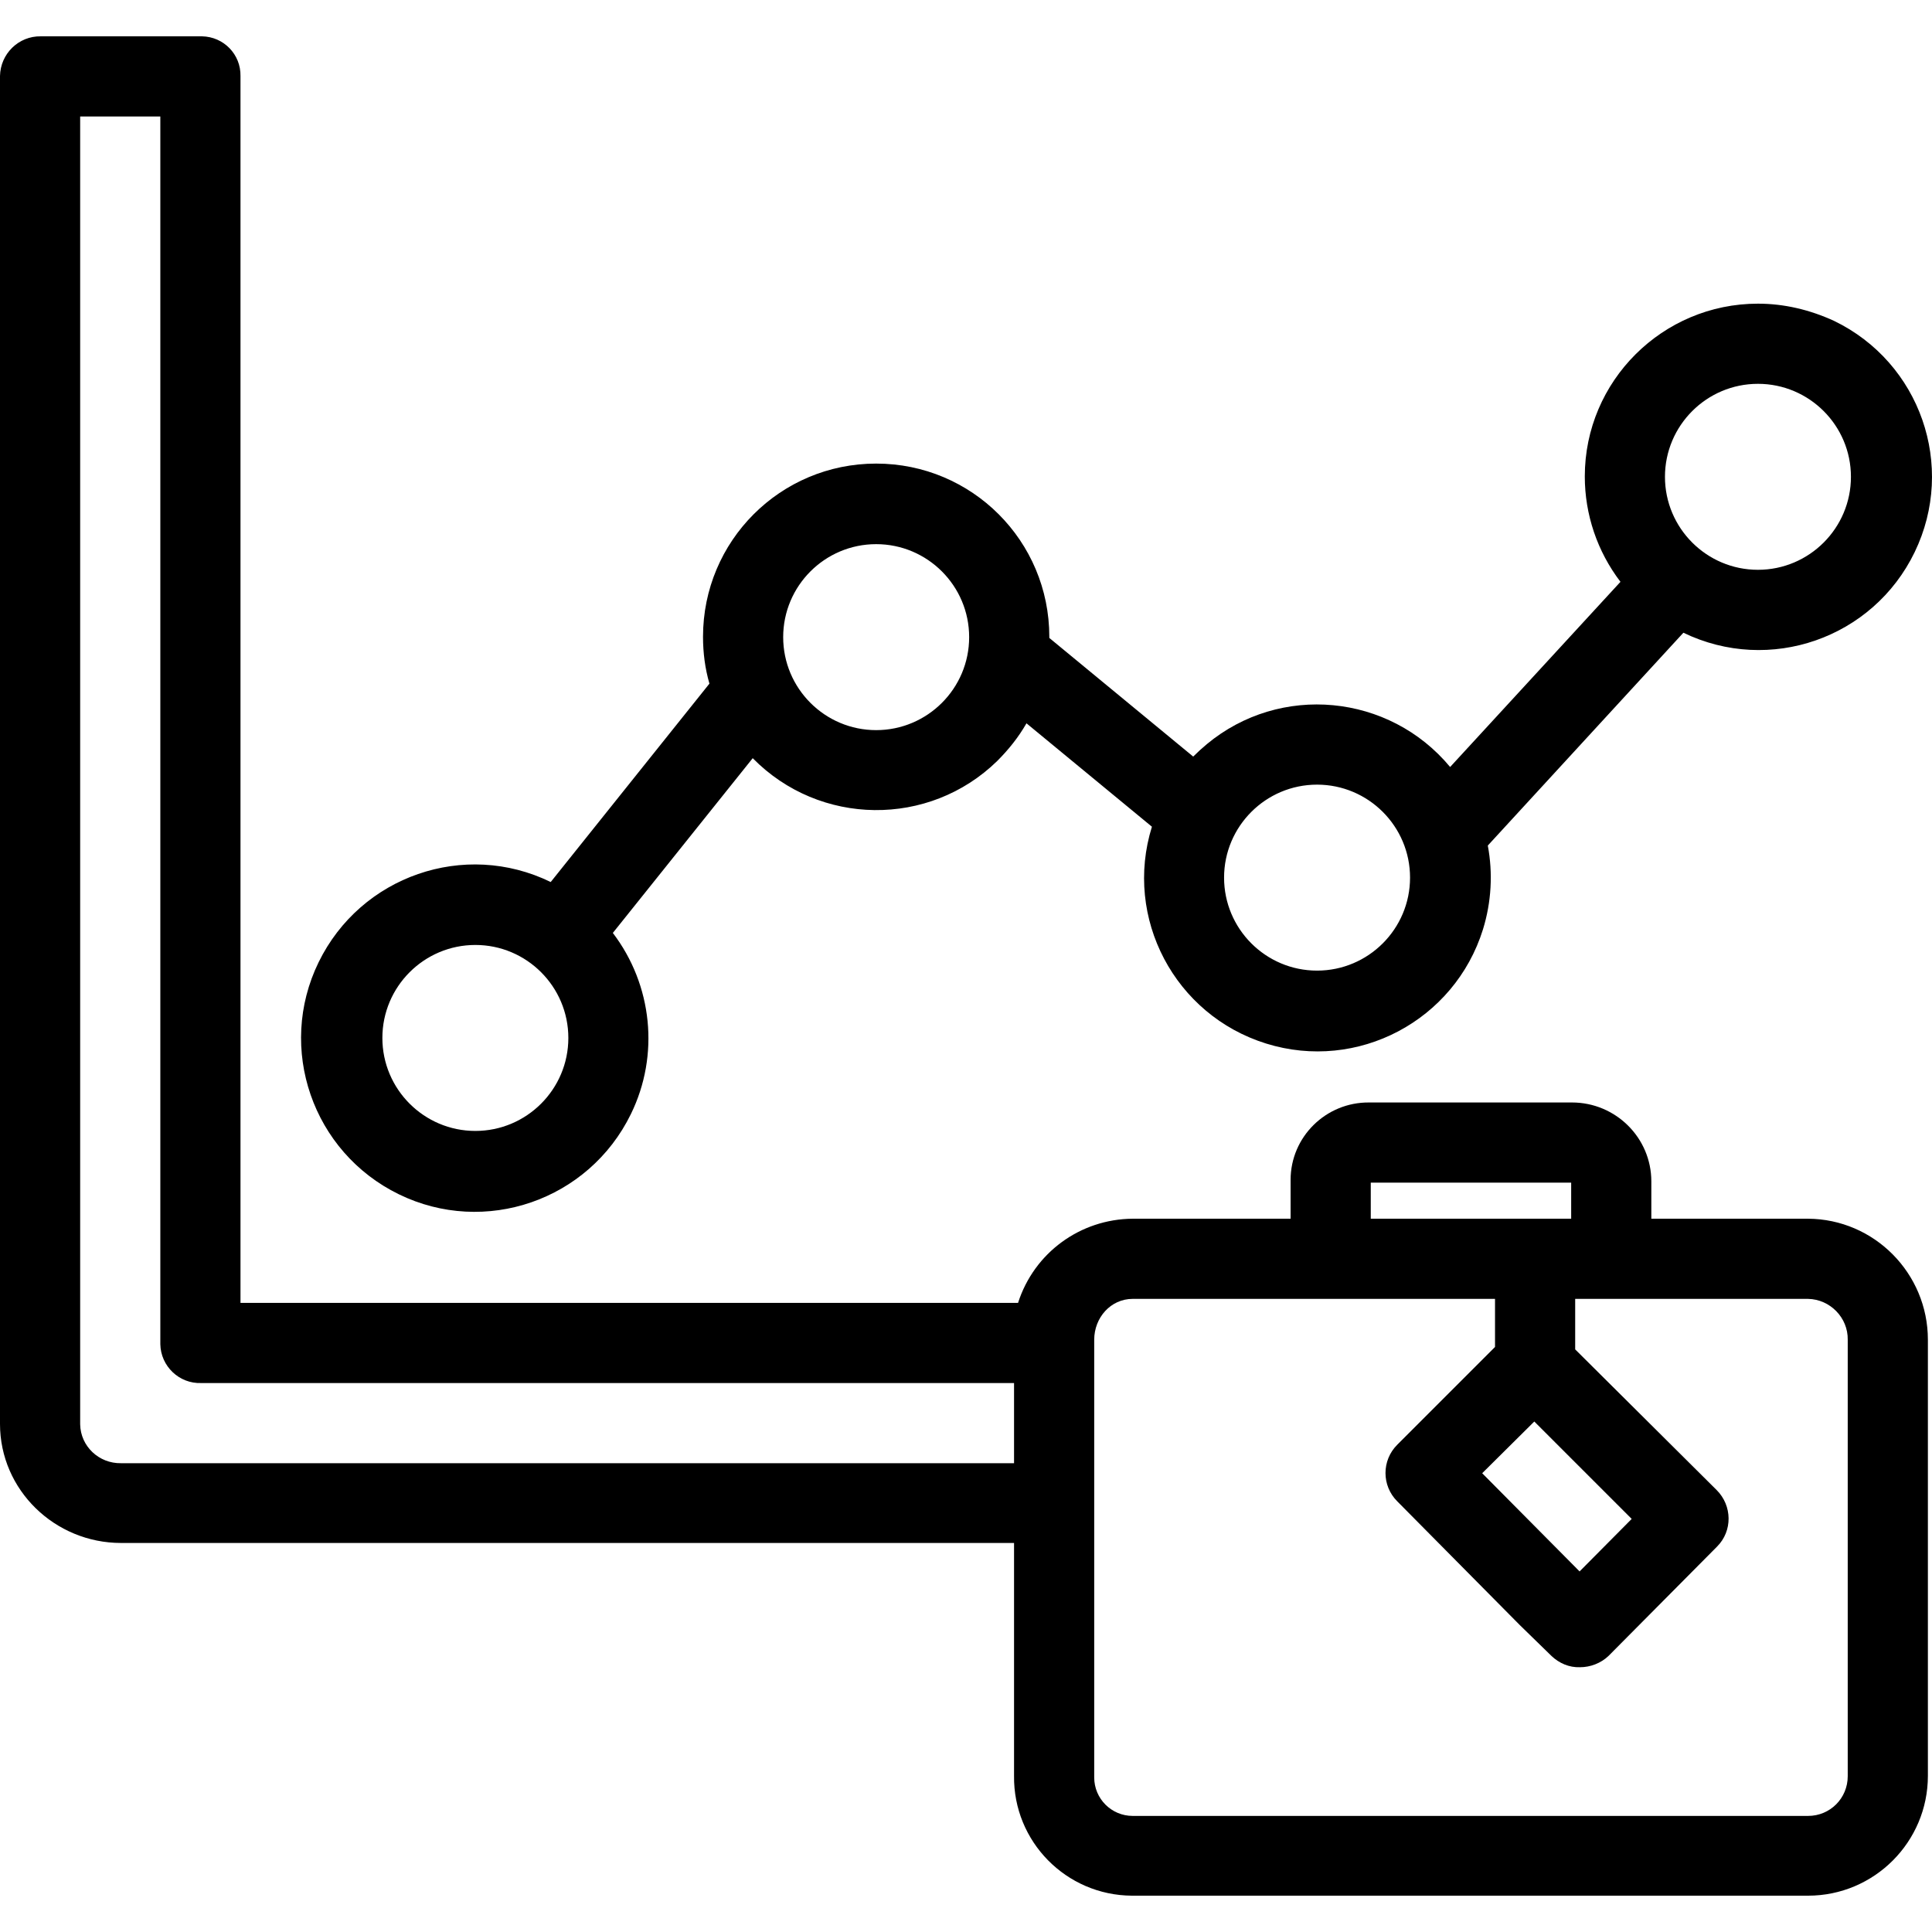 <?xml version="1.0" encoding="iso-8859-1"?>
<!-- Generator: Adobe Illustrator 19.0.0, SVG Export Plug-In . SVG Version: 6.00 Build 0)  -->
<svg version="1.1" id="Capa_1" xmlns="http://www.w3.org/2000/svg" xmlns:xlink="http://www.w3.org/1999/xlink" x="0px" y="0px"
	 viewBox="0 0 482.025 482.025" style="enable-background:new 0 0 482.025 482.025;" xml:space="preserve">
<g>
	<g>
		<path d="M457.6,80.063c-6.1-2.8-12.5-4.3-19-4.3c-23.8,0-43.2,19.3-43.2,43.1c0,9.5,3.1,18.7,8.9,26.3l-42.5,46.2
			c-15.2-18.3-42.4-20.9-60.7-5.7c-1.2,1-2.3,2-3.4,3.1l-35.9-29.6c0-0.1,0-0.2,0-0.3c0-23.9-19.3-43.2-43.2-43.2
			c-23.9,0-43.2,19.3-43.2,43.2c0,4,0.5,7.9,1.6,11.7l-39.6,49.5c-21.5-10.5-47.4-1.5-57.9,20s-1.5,47.4,20,57.9s47.4,1.5,57.9-20
			c7.2-14.7,5.4-32.2-4.5-45.2l34.9-43.6c16.7,17,44,17.3,61,0.7c2.8-2.8,5.3-5.9,7.3-9.4l31.3,25.8c-7.1,22.8,5.7,47,28.5,54.1
			c22.8,7.1,47-5.7,54.1-28.5c2.1-6.8,2.5-14,1.2-20.9l48.8-53.1c21.5,10.4,47.3,1.4,57.7-20.1S479.1,90.463,457.6,80.063z
			 M118.6,282.163c-12.8,0-23.2-10.4-23.2-23.2c0-12.8,10.4-23.2,23.2-23.2c12.8,0,23.2,10.4,23.2,23.2
			C141.8,271.763,131.4,282.163,118.6,282.163z M218.6,182.163c-12.8,0-23.2-10.4-23.2-23.2c0-12.8,10.4-23.2,23.2-23.2
			c12.8,0,23.2,10.4,23.2,23.2C241.8,171.763,231.4,182.163,218.6,182.163z M328.6,242.163c-12.8,0-23.2-10.4-23.2-23.2
			c0-12.8,10.4-23.2,23.2-23.2c12.8,0,23.2,10.4,23.2,23.2C351.8,231.763,341.4,242.163,328.6,242.163z M438.6,142.163
			c-12.8,0-23.2-10.4-23.2-23.2c0-12.8,10.4-23.2,23.2-23.2c12.8,0,23.2,10.4,23.2,23.2C461.8,131.763,451.4,142.163,438.6,142.163z
			"/>
	</g>
</g>
<g>
	<g>
		<path d="M451.1,304.063H412v-9.3c0-10.9-8.9-19.7-19.8-19.7c-0.1,0-0.1,0-0.2,0h-50.4c-10.8-0.1-19.6,8.6-19.6,19.3
			c0,0.1,0,0.3,0,0.4v9.3h-39.4c-13.1,0.1-24.6,8.5-28.6,21H60v-306.1c0.1-5.4-4.2-9.8-9.6-9.9c-0.1,0-0.1,0-0.2,0h-40
			c-5.6-0.1-10.1,4.4-10.2,9.9v336.3c0,16.5,13.7,29.7,30.2,29.7H253v58.1c-0.2,16.4,13,29.8,29.4,29.9c0.1,0,0.2,0,0.3,0h168.4
			c16.5,0,29.9-13.4,29.9-29.9v-108.8C481,317.663,467.6,304.163,451.1,304.063z M253,365.063H30.2c-5.5,0.1-10.1-4.2-10.2-9.7
			v-326.3h20v306.3c0.1,5.5,4.7,9.9,10.2,9.7H253V365.063z M407.1,378.963l-13,13.1l-24.3-24.5l13-12.9L407.1,378.963z M342,295.063
			h50v9h-50V295.063z M461,443.163c0,5.5-4.4,9.9-9.9,9.9H451H282.6c-5.3,0-9.6-4.3-9.6-9.6c0-0.1,0-0.2,0-0.3v-108.9
			c0-5.5,4.1-10.2,9.6-10.2H373v12l-24.4,24.4c-3.9,3.9-3.9,10.2,0,14.1l30.6,30.9l7.9,7.7c1.9,1.8,4.4,2.9,7.1,2.8
			c2.6,0,5.2-1,7.1-2.8l27.1-27.3c3.9-3.9,3.8-10.2-0.1-14.1l-35.3-35.1v-12.6h58.1c5.5,0.1,10,4.7,9.9,10.2V443.163z"/>
	</g>
</g>
<g>
</g>
<g>
</g>
<g>
</g>
<g>
</g>
<g>
</g>
<g>
</g>
<g>
</g>
<g>
</g>
<g>
</g>
<g>
</g>
<g>
</g>
<g>
</g>
<g>
</g>
<g>
</g>
<g>
</g>
</svg>
